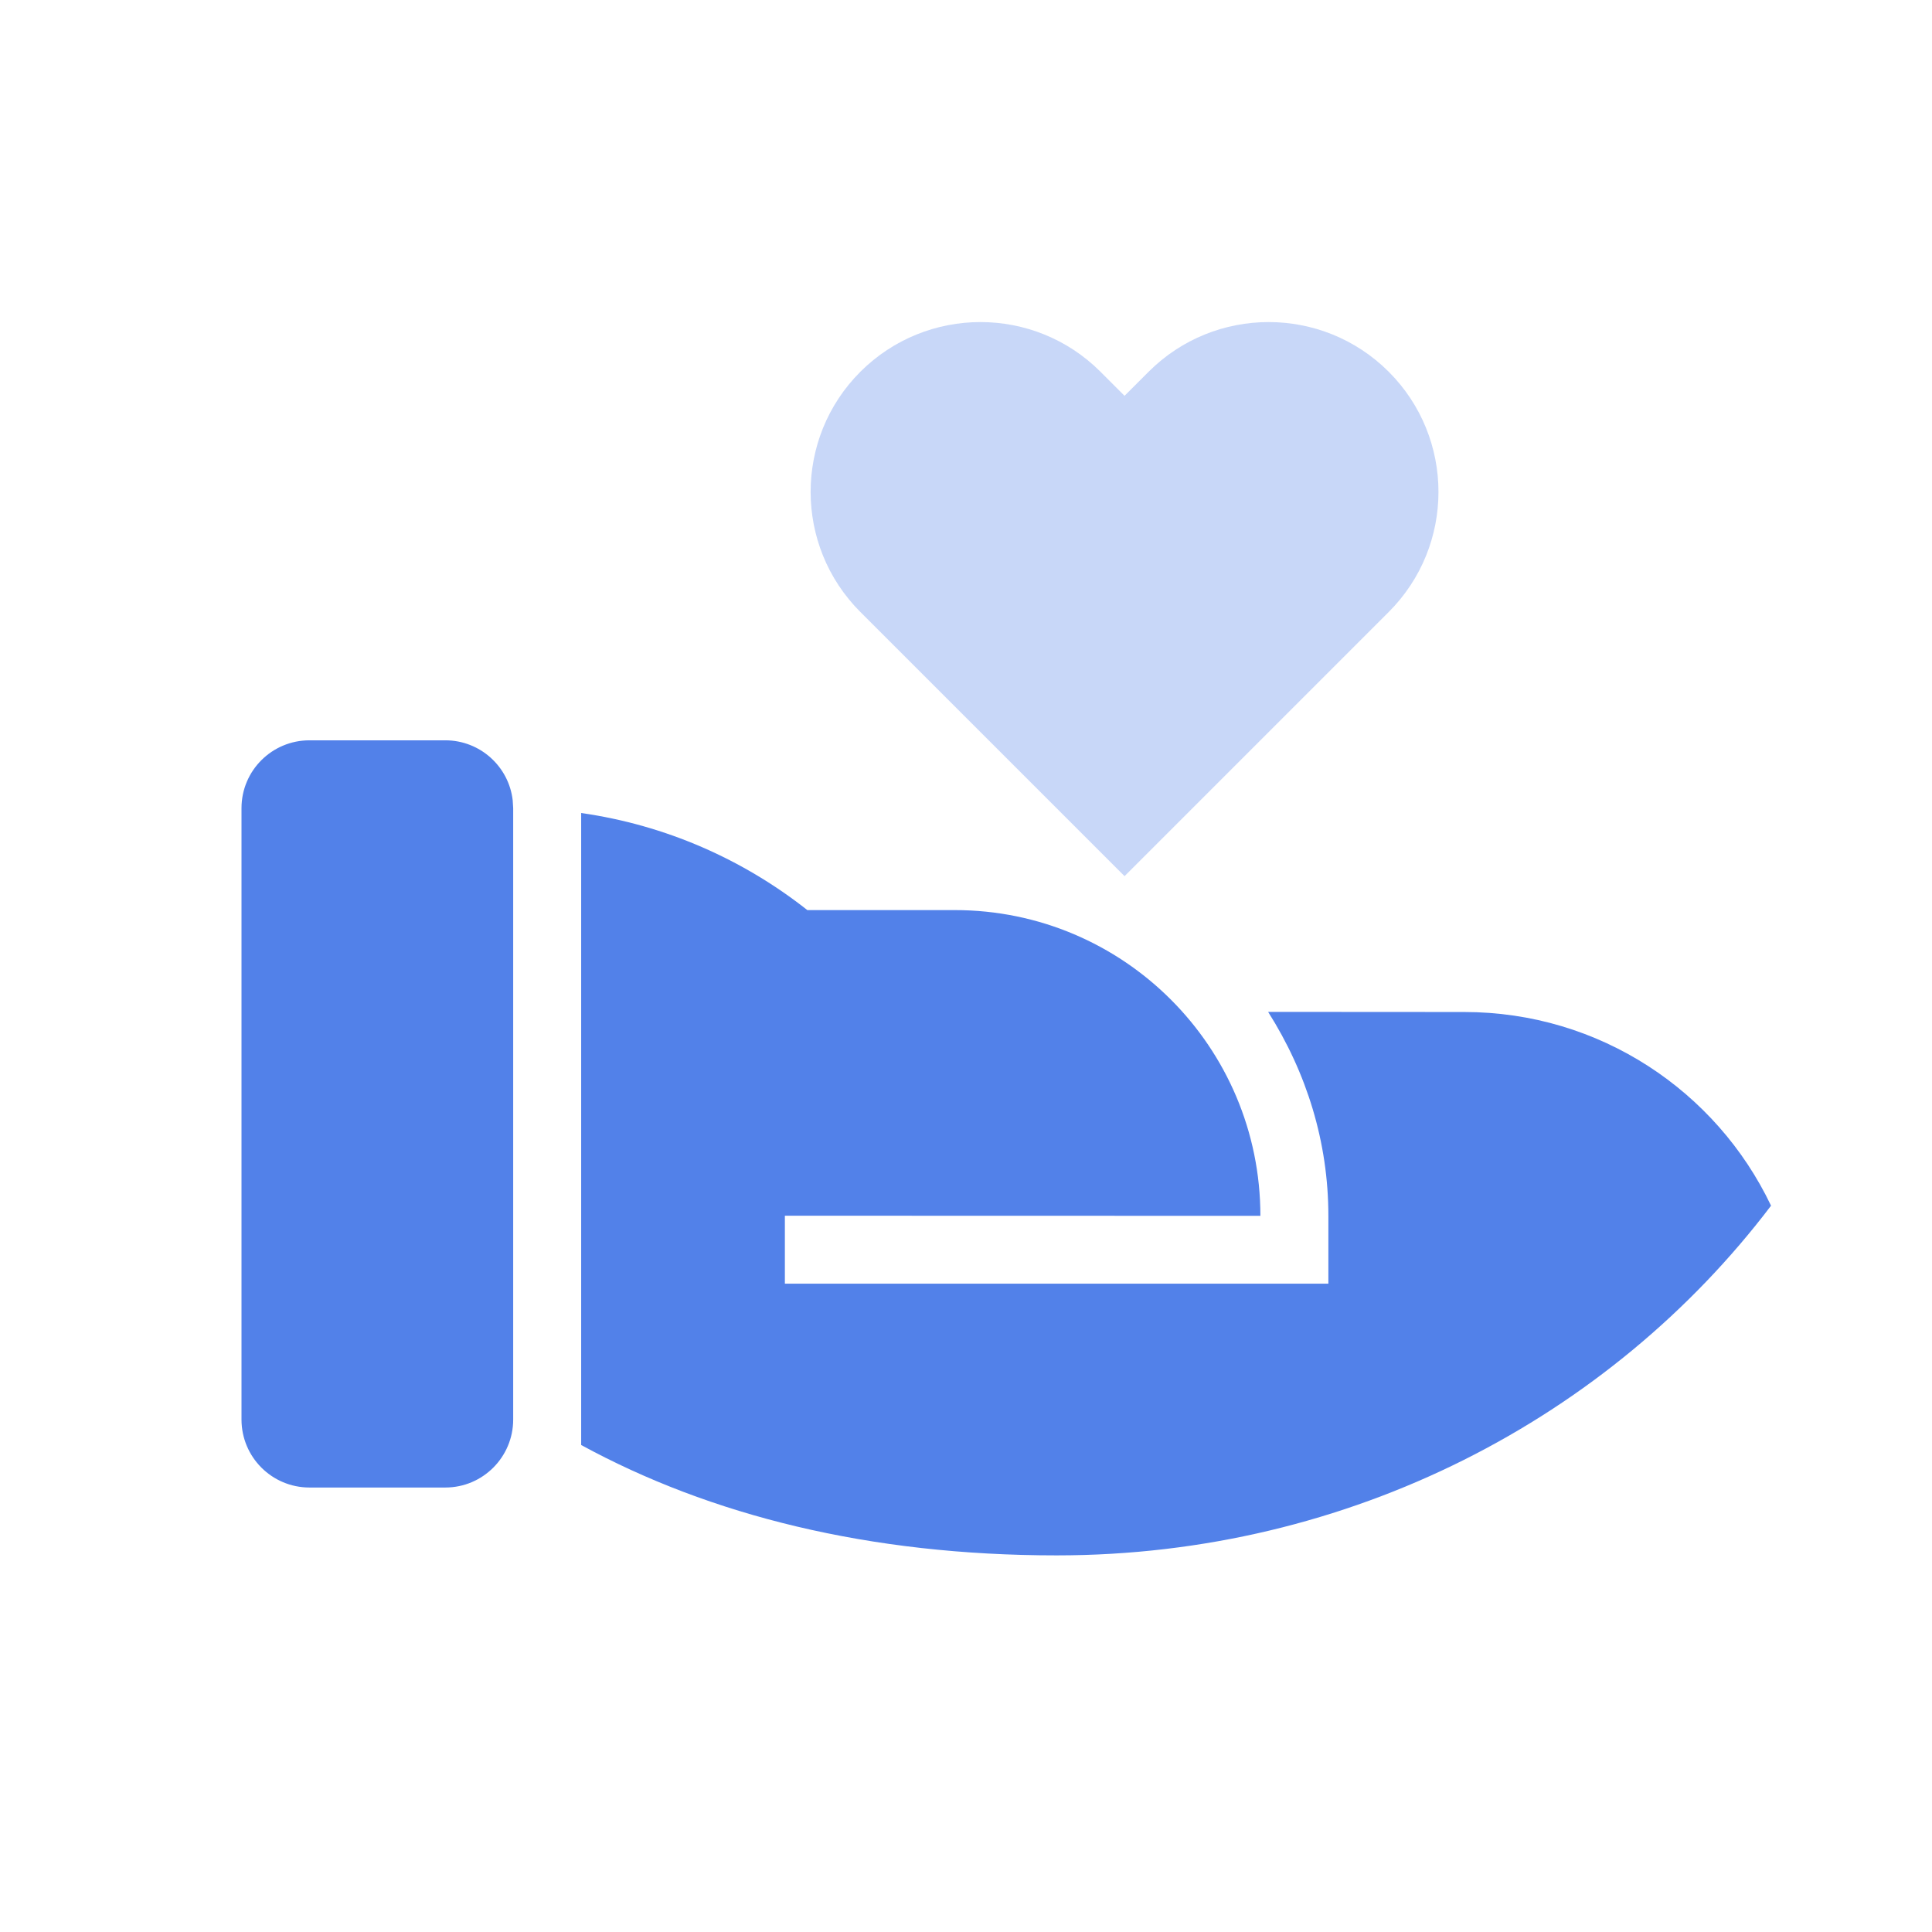 <?xml version="1.0" encoding="UTF-8"?>
<svg width="16px" height="16px" viewBox="0 0 16 16" version="1.1" xmlns="http://www.w3.org/2000/svg" xmlns:xlink="http://www.w3.org/1999/xlink">
    <title>solt</title>
    <defs>
        <rect id="path-1" x="0" y="0" width="16" height="16"></rect>
    </defs>
    <g id="修改0524" stroke="none" stroke-width="1" fill="none" fill-rule="evenodd">
        <g id="星智_默认" transform="translate(-24, -68)">
            <g id="hl-sub-menu-7" transform="translate(0, 54)">
                <g id="solt" transform="translate(24, 14)">
                    <mask id="mask-2" fill="white">
                        <use xlink:href="#path-1"></use>
                    </mask>
                    <g fill-rule="nonzero"></g>
                    <g id="Fillheart" mask="url(#mask-2)" fill="#5281E9" fill-rule="nonzero">
                        <g transform="translate(2, 2.667)">
                            <path d="M7.114,0.412 L7.313,0.611 L7.512,0.412 C8.061,-0.137 8.952,-0.137 9.501,0.412 C10.05,0.961 10.05,1.852 9.501,2.401 L7.313,4.589 L5.125,2.401 C4.576,1.852 4.576,0.961 5.125,0.412 C5.675,-0.137 6.565,-0.137 7.114,0.412 Z" id="路径-2" opacity="0.32"></path>
                            <path d="M4.686,4.87 L5.907,4.87 C7.305,4.87 8.438,6.003 8.438,7.402 L4.5,7.401 L4.5,7.964 L9.001,7.964 L9.001,7.402 C9.001,6.793 8.822,6.218 8.502,5.713 L10.126,5.714 C11.247,5.714 12.215,6.369 12.667,7.318 C11.336,9.073 9.182,10.214 6.751,10.214 C5.197,10.214 3.881,9.882 2.813,9.3 L2.813,4.066 C3.514,4.166 4.155,4.451 4.686,4.87 Z M1.688,3.464 C1.976,3.464 2.214,3.681 2.246,3.961 L2.25,4.026 L2.25,9.089 C2.25,9.4 1.998,9.652 1.688,9.652 L0.563,9.652 C0.252,9.652 0,9.4 0,9.089 L0,4.026 C0,3.715 0.252,3.464 0.563,3.464 L1.688,3.464 Z" id="路径-1"></path>
                        </g>
                    </g>
                </g>
            </g>
        </g>
    </g>
</svg>